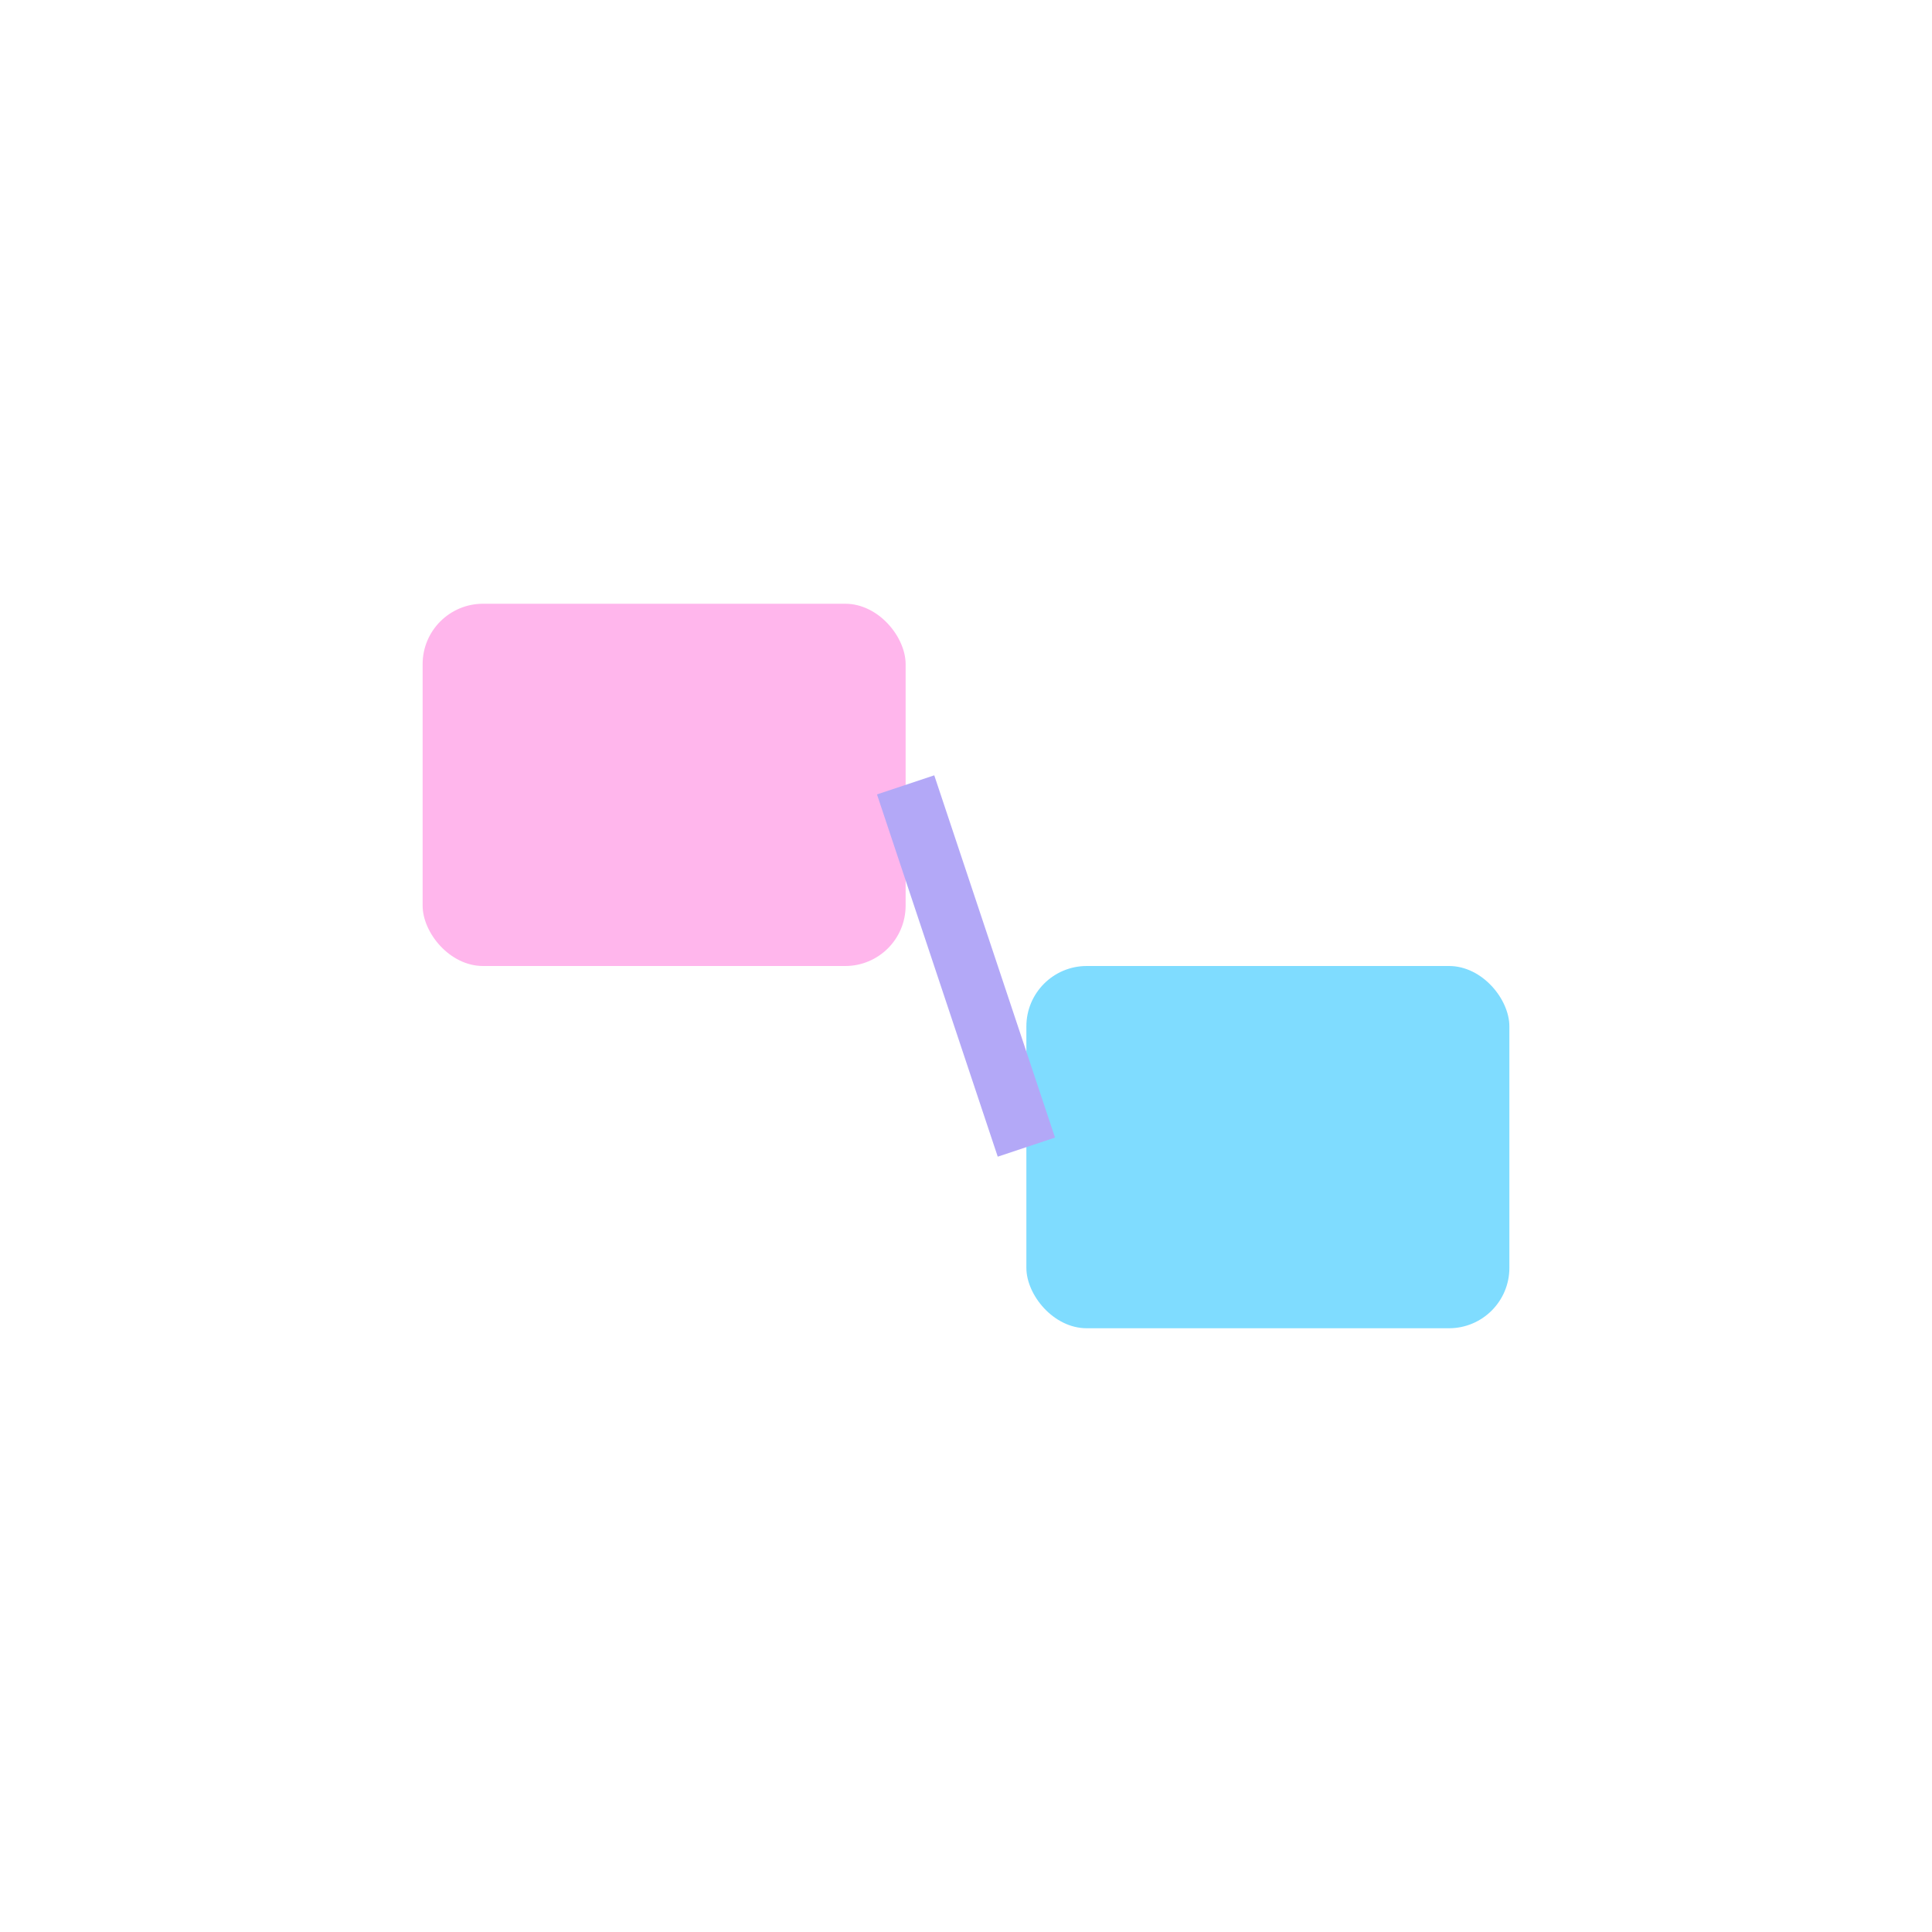 <svg width="64" height="64" viewBox="0 0 64 64" fill="none" xmlns="http://www.w3.org/2000/svg">
  <rect x="14" y="20" width="16" height="12" rx="2" fill="#ffb6ec"/>
  <rect x="34" y="32" width="16" height="12" rx="2" fill="#7fdcff"/>
  <line x1="30" y1="26" x2="34" y2="38" stroke="#b3a8f7" stroke-width="2"/>
</svg>
